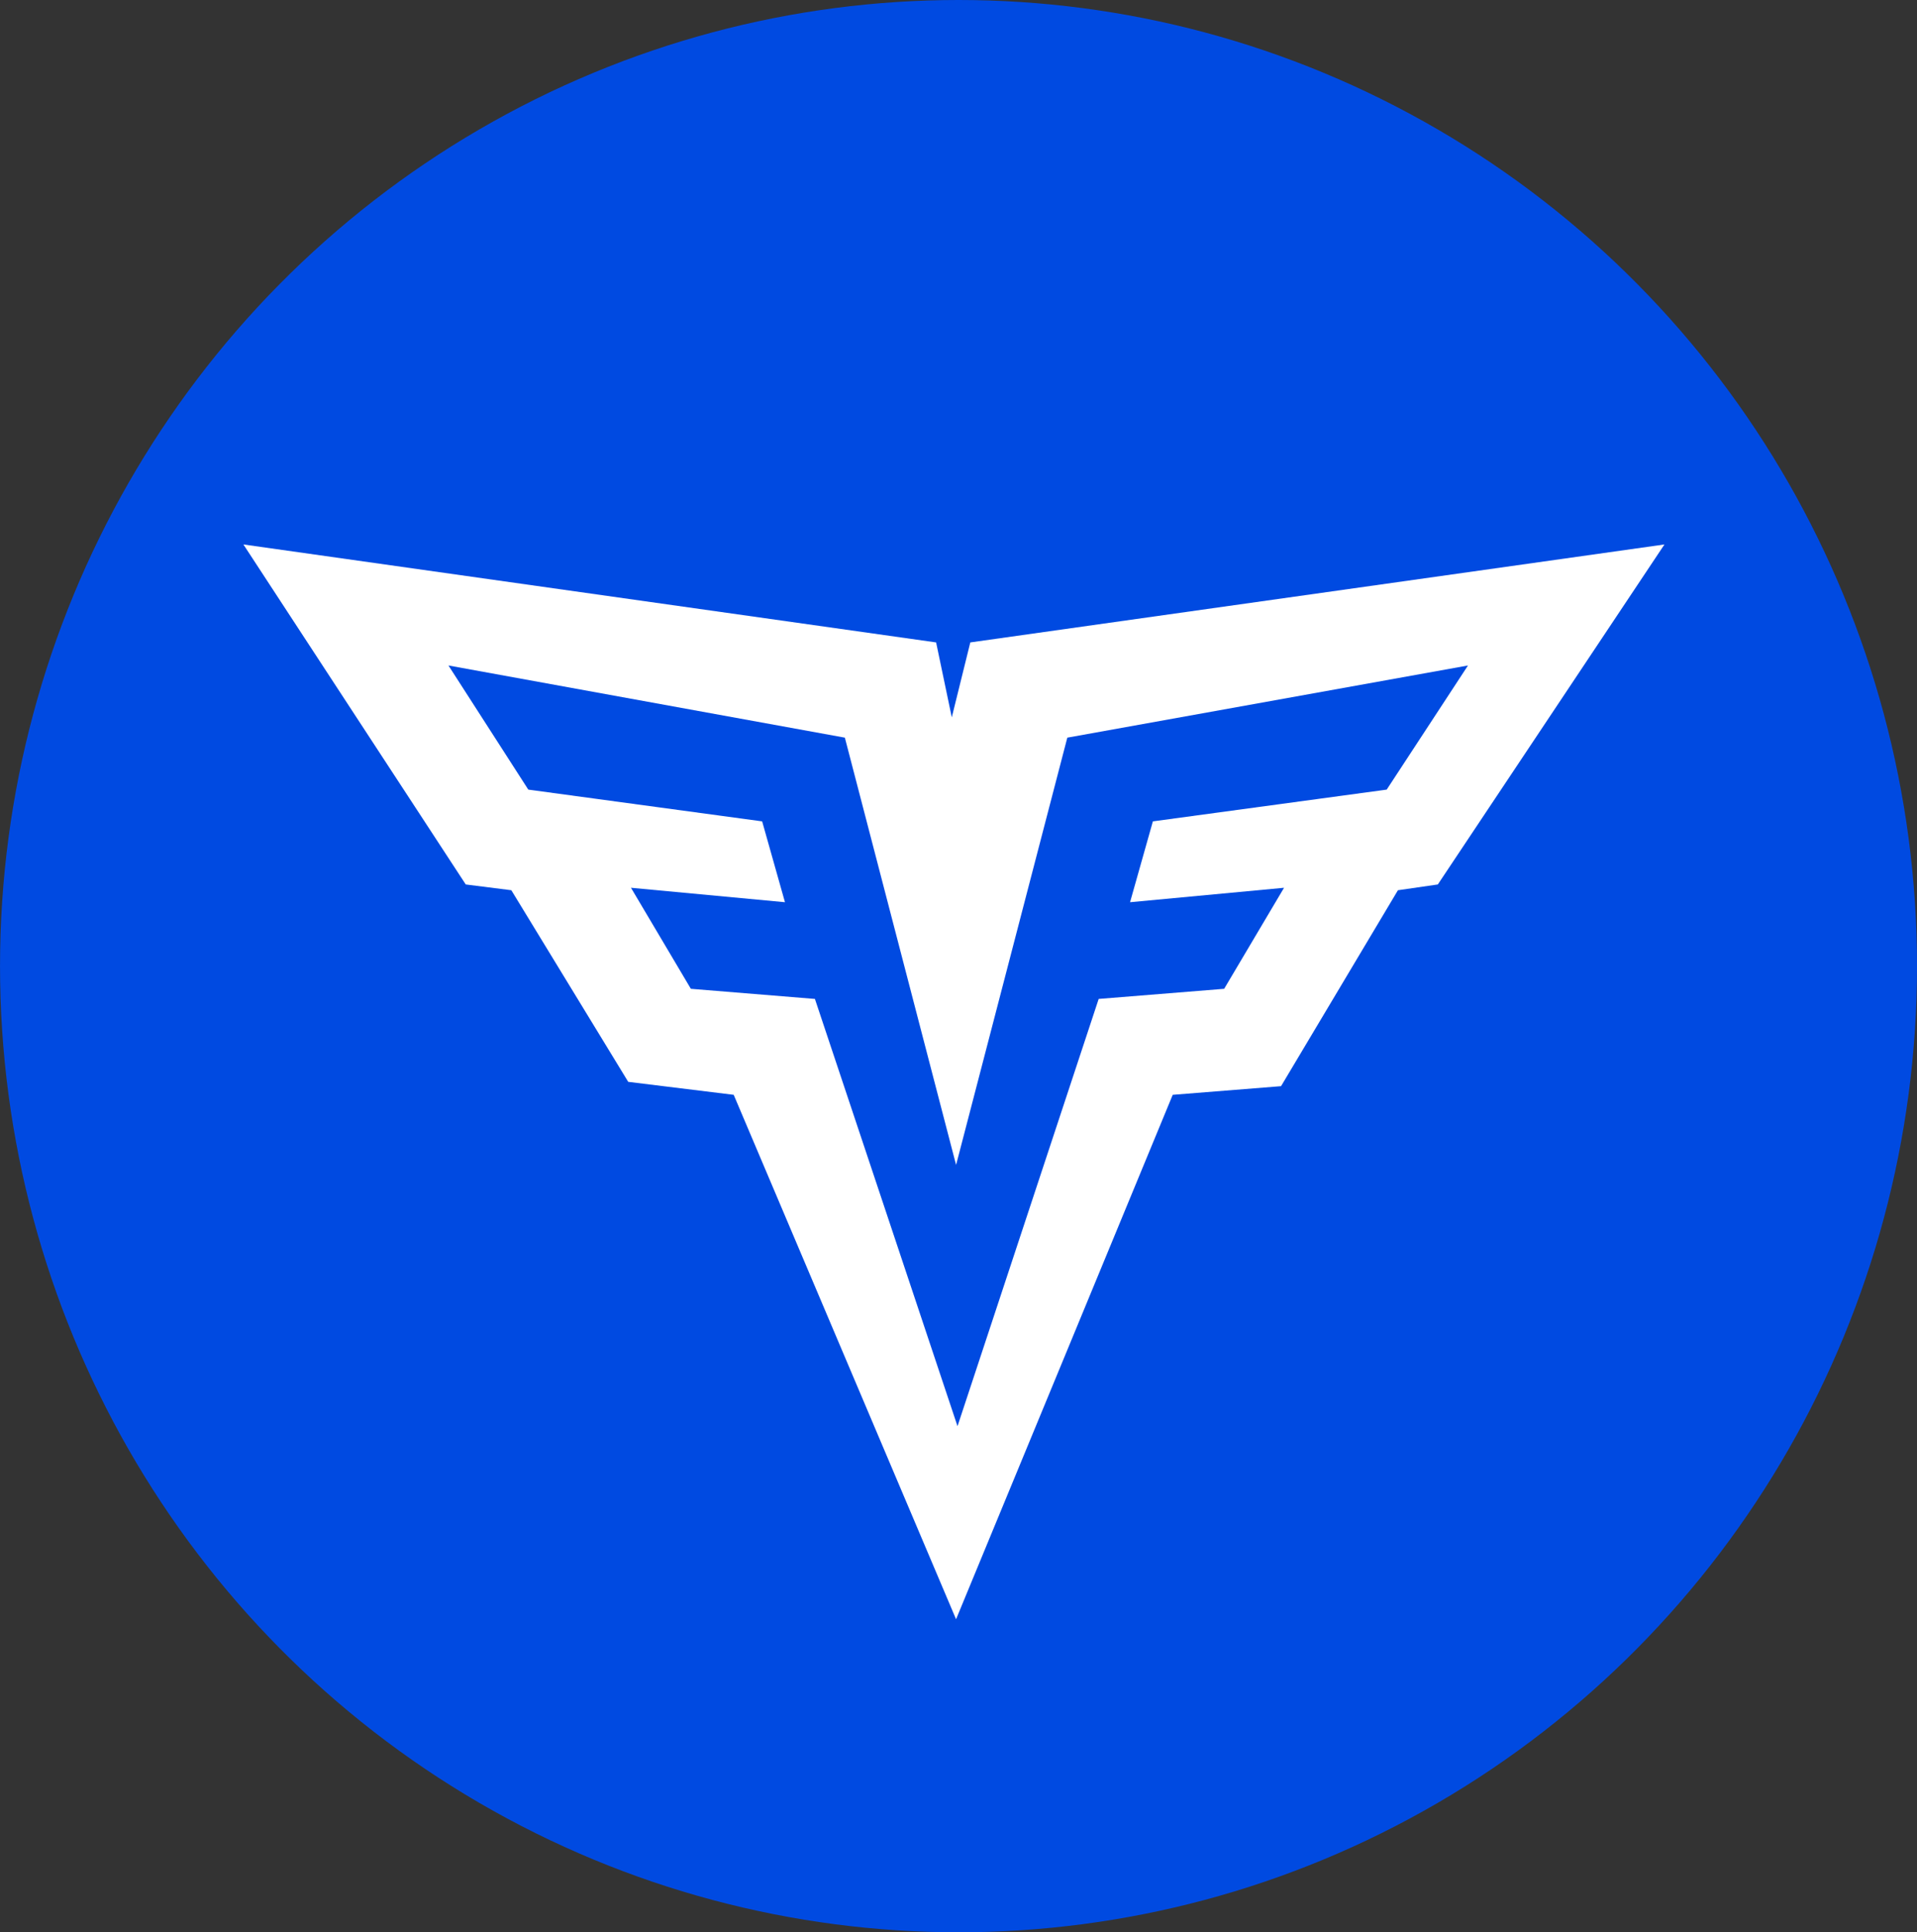 <svg viewBox="0.812 0 79.384 80" fill="none" xmlns="http://www.w3.org/2000/svg">
  <rect x="0.812" y="0" width="79.384" height="80" fill="#333333" stroke="none"/>
  <ellipse cx="40.505" cy="40" rx="39.692" ry="40" fill="#004AE1"></ellipse>
  <g clip-path="url(#clip0)">
    <path fill-rule="evenodd" clip-rule="evenodd" d="M40.226 29.699L39.577 26.597L10.891 22.541L20.099 36.618L21.987 36.857L26.827 44.79L31.195 45.327L40.403 67.039L49.375 45.327L53.861 44.969L58.701 36.857L60.353 36.618L69.738 22.541L40.993 26.597L40.226 29.699Z" fill="white"></path>
    <path fill-rule="evenodd" clip-rule="evenodd" d="M35.798 30.54L19.383 27.552L22.689 32.691L32.373 34.006L33.318 37.353L26.941 36.755L29.421 40.938L34.558 41.357L40.463 59.046L46.309 41.357L51.505 40.938L53.985 36.755L47.608 37.353L48.553 34.006L58.236 32.691L61.602 27.552L45.01 30.54L40.404 48.229L35.798 30.54Z" fill="#004AE1"></path>
  </g>
  <defs>
    <clipPath id="clip0">
      <rect width="58.848" height="44.498" fill="white" transform="translate(10.891 22.541)"></rect>
    </clipPath>
  </defs>
</svg>
